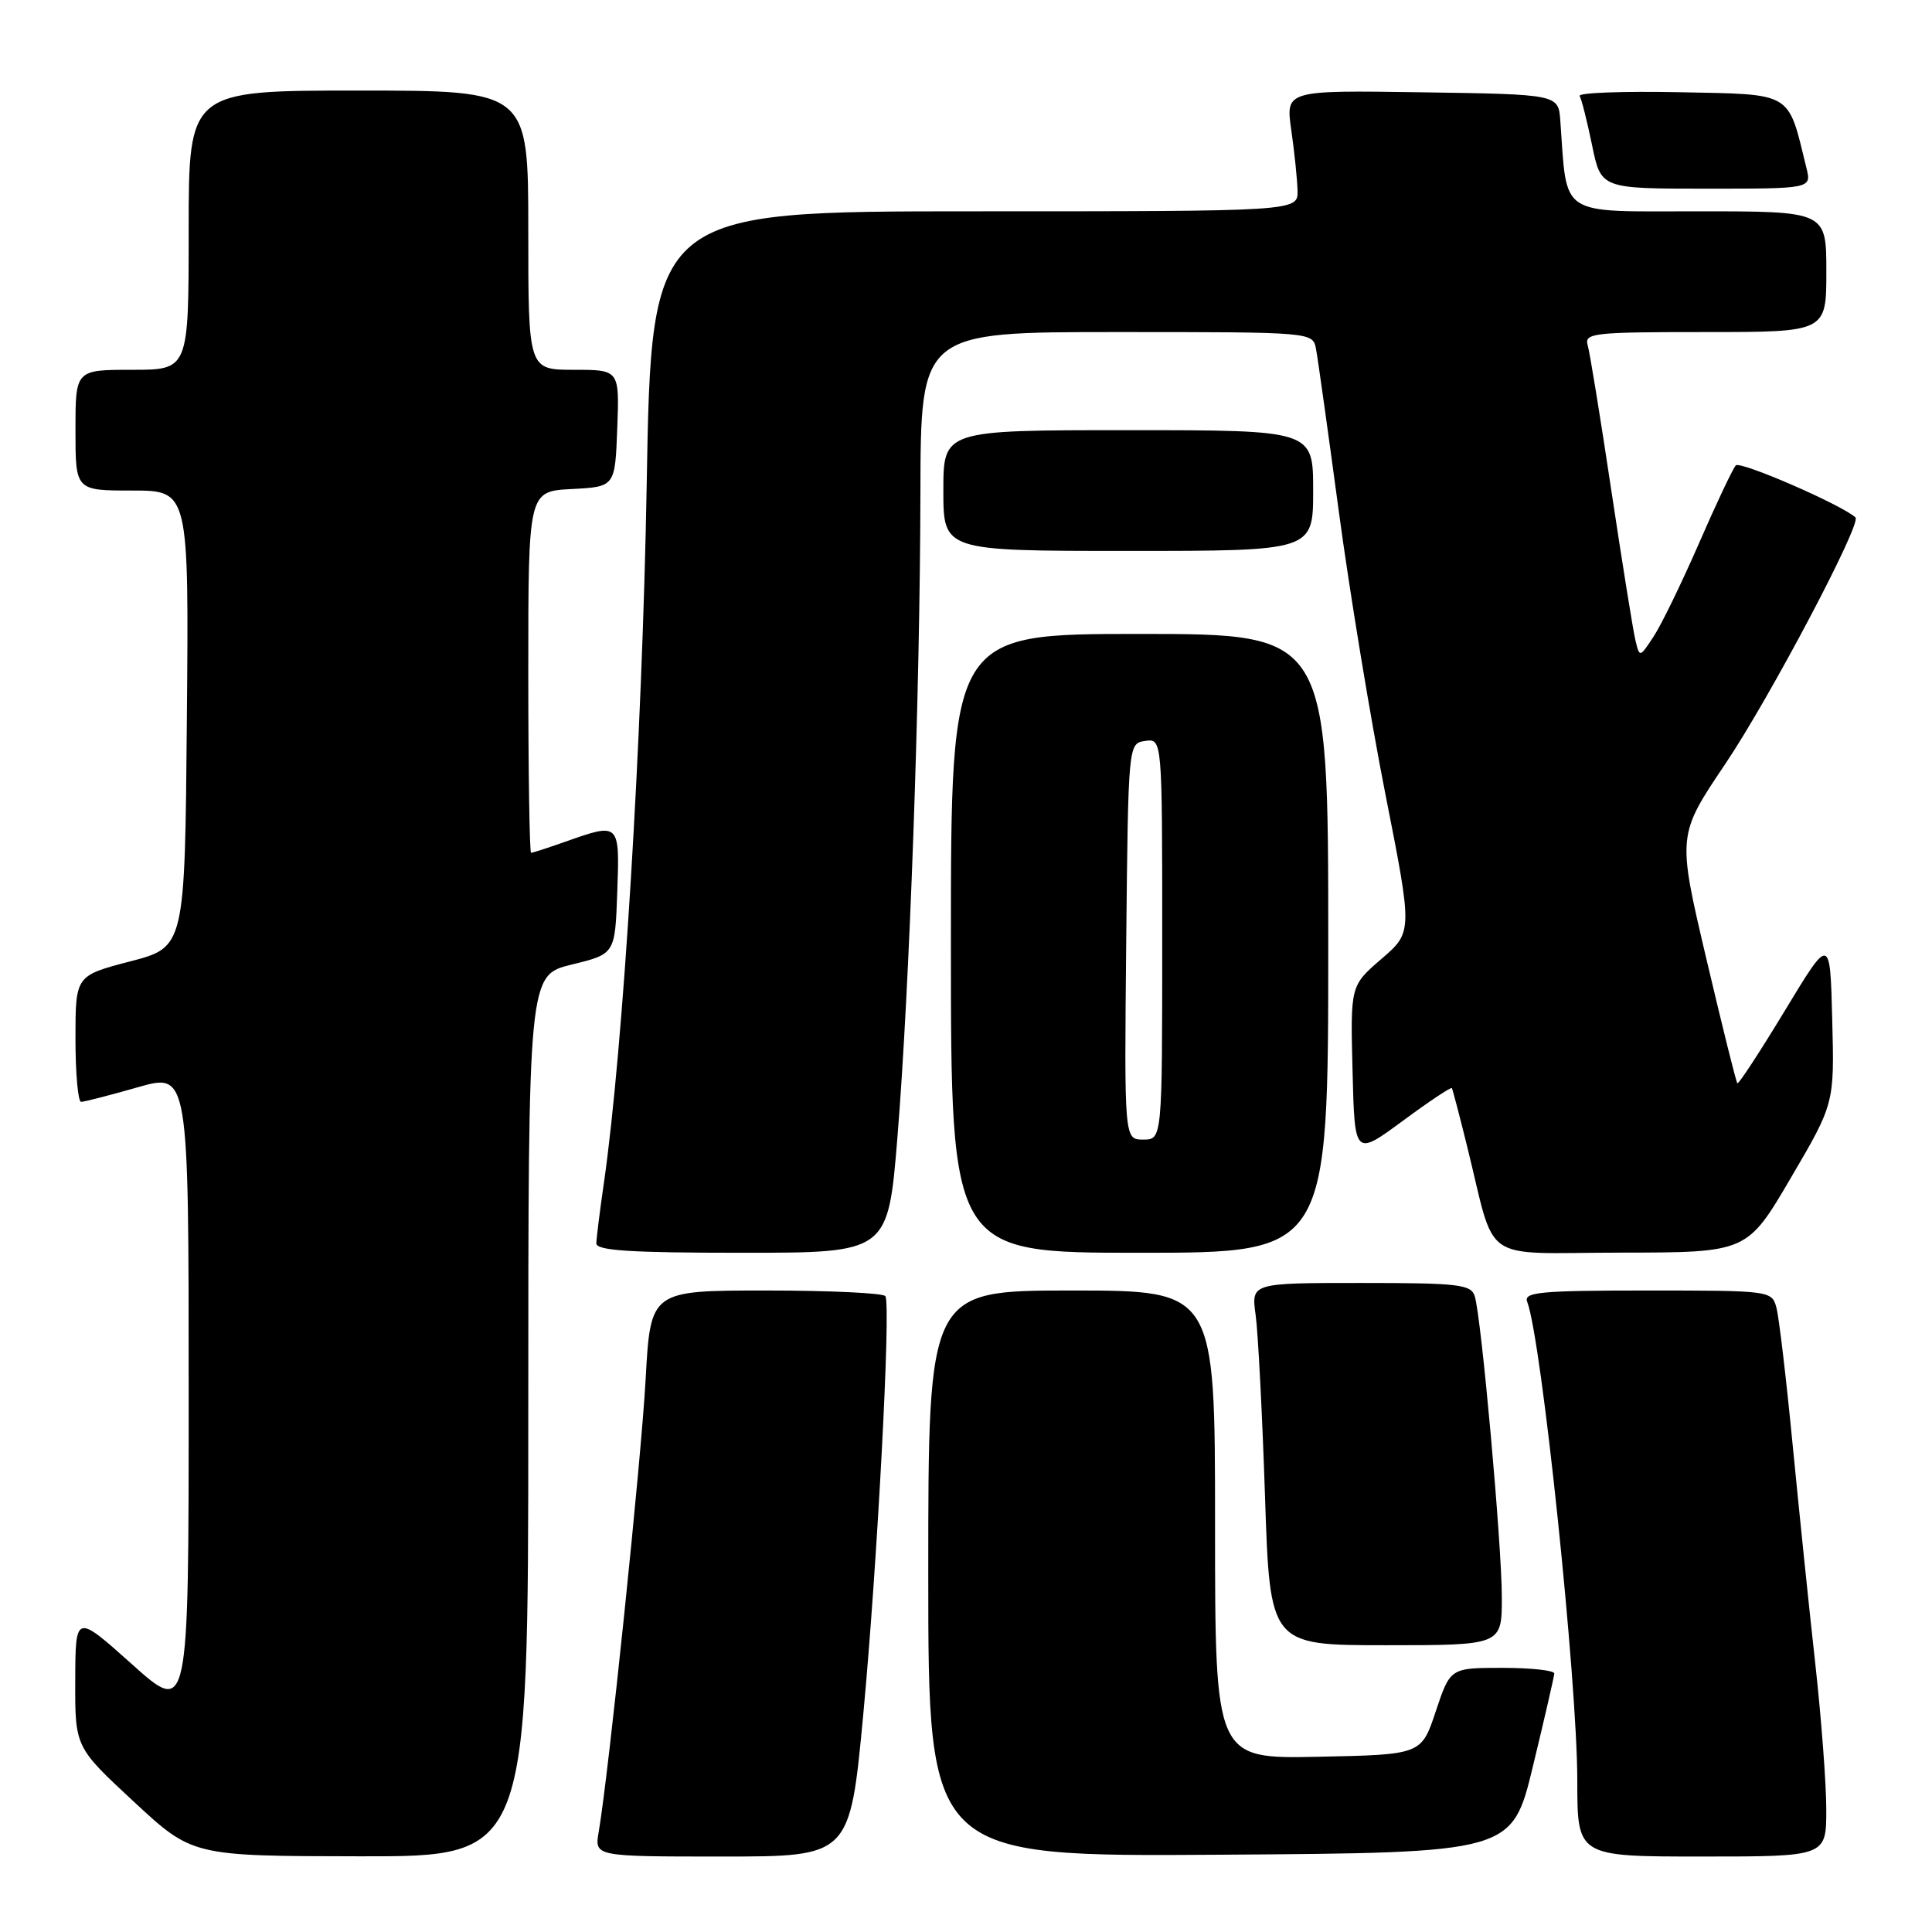 <?xml version="1.0" encoding="UTF-8" standalone="no"?>
<!DOCTYPE svg PUBLIC "-//W3C//DTD SVG 1.1//EN" "http://www.w3.org/Graphics/SVG/1.1/DTD/svg11.dtd" >
<svg xmlns="http://www.w3.org/2000/svg" xmlns:xlink="http://www.w3.org/1999/xlink" version="1.1" viewBox="0 0 256 256">
 <g >
 <path fill="currentColor"
d=" M 70.00 187.61 C 70.00 129.22 70.00 129.22 75.75 127.81 C 81.50 126.41 81.50 126.41 81.79 118.21 C 82.12 108.99 82.11 108.99 75.00 111.50 C 72.66 112.33 70.58 113.00 70.37 113.00 C 70.17 113.00 70.00 102.22 70.00 89.05 C 70.00 65.10 70.00 65.10 75.75 64.80 C 81.50 64.50 81.50 64.50 81.79 56.75 C 82.08 49.00 82.08 49.00 76.04 49.00 C 70.00 49.00 70.00 49.00 70.00 30.50 C 70.00 12.00 70.00 12.00 47.50 12.00 C 25.00 12.00 25.00 12.00 25.00 30.50 C 25.00 49.00 25.00 49.00 17.50 49.00 C 10.00 49.00 10.00 49.00 10.00 57.00 C 10.00 65.00 10.00 65.00 17.51 65.00 C 25.03 65.00 25.03 65.00 24.76 95.25 C 24.50 125.50 24.50 125.50 17.25 127.39 C 10.00 129.28 10.00 129.28 10.00 137.64 C 10.00 142.24 10.34 146.00 10.75 146.00 C 11.17 146.00 14.54 145.13 18.25 144.07 C 25.00 142.14 25.00 142.14 25.00 184.69 C 25.00 227.25 25.00 227.25 17.50 220.53 C 10.00 213.82 10.00 213.82 9.97 222.66 C 9.94 231.50 9.94 231.50 17.72 238.72 C 25.50 245.94 25.50 245.94 47.75 245.97 C 70.00 246.00 70.00 246.00 70.00 187.61 Z  M 114.38 227.25 C 116.24 207.41 118.07 173.01 117.32 171.75 C 117.08 171.34 109.98 171.00 101.54 171.00 C 86.20 171.00 86.20 171.00 85.55 182.75 C 84.97 193.43 80.67 234.88 79.33 242.75 C 78.77 246.00 78.77 246.00 95.69 246.00 C 112.61 246.00 112.61 246.00 114.38 227.25 Z  M 203.13 234.00 C 204.66 227.68 205.93 222.16 205.95 221.75 C 205.98 221.34 202.89 221.00 199.08 221.00 C 192.17 221.00 192.17 221.00 190.25 226.75 C 188.34 232.50 188.34 232.50 174.67 232.78 C 161.00 233.06 161.00 233.06 161.00 202.03 C 161.00 171.00 161.00 171.00 142.00 171.00 C 123.00 171.00 123.00 171.00 123.00 208.51 C 123.00 246.02 123.00 246.02 161.68 245.76 C 200.36 245.50 200.36 245.50 203.13 234.00 Z  M 241.99 239.75 C 241.99 236.31 241.33 227.65 240.54 220.50 C 239.74 213.35 238.40 200.30 237.54 191.50 C 236.69 182.70 235.72 174.49 235.38 173.25 C 234.78 171.03 234.53 171.00 218.28 171.00 C 204.09 171.00 201.87 171.21 202.36 172.49 C 204.27 177.46 209.00 222.70 209.00 235.97 C 209.00 246.00 209.00 246.00 225.50 246.00 C 242.00 246.00 242.00 246.00 241.99 239.75 Z  M 199.00 211.66 C 199.00 204.70 196.29 174.54 195.41 171.75 C 194.92 170.19 193.30 170.00 180.33 170.00 C 165.79 170.00 165.79 170.00 166.38 174.25 C 166.70 176.59 167.26 187.39 167.62 198.25 C 168.27 218.00 168.27 218.00 183.64 218.00 C 199.00 218.00 199.00 218.00 199.00 211.66 Z  M 118.91 150.75 C 120.52 131.02 121.91 92.17 121.96 65.25 C 122.00 44.00 122.00 44.00 147.98 44.00 C 173.96 44.00 173.96 44.00 174.38 46.25 C 174.62 47.49 175.97 57.17 177.40 67.77 C 178.82 78.36 181.60 95.24 183.58 105.27 C 187.18 123.50 187.18 123.50 183.05 127.06 C 178.93 130.61 178.93 130.61 179.22 141.91 C 179.50 153.21 179.50 153.21 185.85 148.54 C 189.34 145.96 192.28 144.00 192.38 144.18 C 192.48 144.36 193.39 147.79 194.38 151.81 C 198.33 167.74 195.82 166.00 214.80 165.98 C 231.50 165.96 231.50 165.96 237.28 156.10 C 243.07 146.23 243.07 146.23 242.78 135.12 C 242.50 124.00 242.50 124.00 236.50 133.92 C 233.20 139.37 230.37 143.70 230.21 143.54 C 230.04 143.38 228.19 135.91 226.08 126.96 C 222.25 110.67 222.25 110.67 228.62 101.21 C 234.47 92.52 246.72 69.34 245.86 68.56 C 244.00 66.87 230.58 61.04 230.00 61.67 C 229.59 62.13 227.39 66.78 225.12 72.00 C 222.84 77.22 220.15 82.77 219.12 84.33 C 217.26 87.16 217.26 87.16 216.70 84.83 C 216.39 83.55 214.96 74.62 213.51 65.00 C 212.07 55.38 210.66 46.71 210.38 45.75 C 209.90 44.13 211.10 44.00 225.93 44.00 C 242.00 44.00 242.00 44.00 242.00 36.00 C 242.00 28.00 242.00 28.00 225.06 28.00 C 206.31 28.00 207.69 28.90 206.75 16.00 C 206.50 12.50 206.50 12.50 188.43 12.23 C 170.35 11.96 170.35 11.96 171.10 17.23 C 171.52 20.13 171.89 23.74 171.93 25.25 C 172.00 28.00 172.00 28.00 129.16 28.00 C 86.32 28.00 86.32 28.00 85.69 64.25 C 85.10 97.90 82.58 138.99 80.02 156.74 C 79.48 160.46 79.03 164.06 79.02 164.75 C 79.00 165.71 83.52 166.00 98.33 166.00 C 117.66 166.00 117.66 166.00 118.91 150.75 Z  M 176.00 125.00 C 176.00 84.00 176.00 84.00 151.00 84.00 C 126.00 84.00 126.00 84.00 126.00 125.00 C 126.00 166.00 126.00 166.00 151.00 166.00 C 176.00 166.00 176.00 166.00 176.00 125.00 Z  M 174.00 65.00 C 174.00 57.00 174.00 57.00 149.50 57.00 C 125.00 57.00 125.00 57.00 125.00 65.00 C 125.00 73.00 125.00 73.00 149.50 73.00 C 174.00 73.00 174.00 73.00 174.00 65.00 Z  M 239.36 22.25 C 236.86 12.02 237.70 12.53 222.57 12.22 C 215.02 12.07 209.06 12.29 209.31 12.72 C 209.57 13.15 210.31 16.09 210.96 19.25 C 212.14 25.00 212.14 25.00 226.09 25.00 C 240.04 25.00 240.04 25.00 239.36 22.25 Z  M 149.23 124.75 C 149.50 98.50 149.50 98.50 151.75 98.18 C 154.00 97.86 154.00 97.86 154.00 124.43 C 154.00 151.00 154.00 151.00 151.48 151.00 C 148.97 151.00 148.97 151.00 149.23 124.75 Z "/>
</g>
</svg>